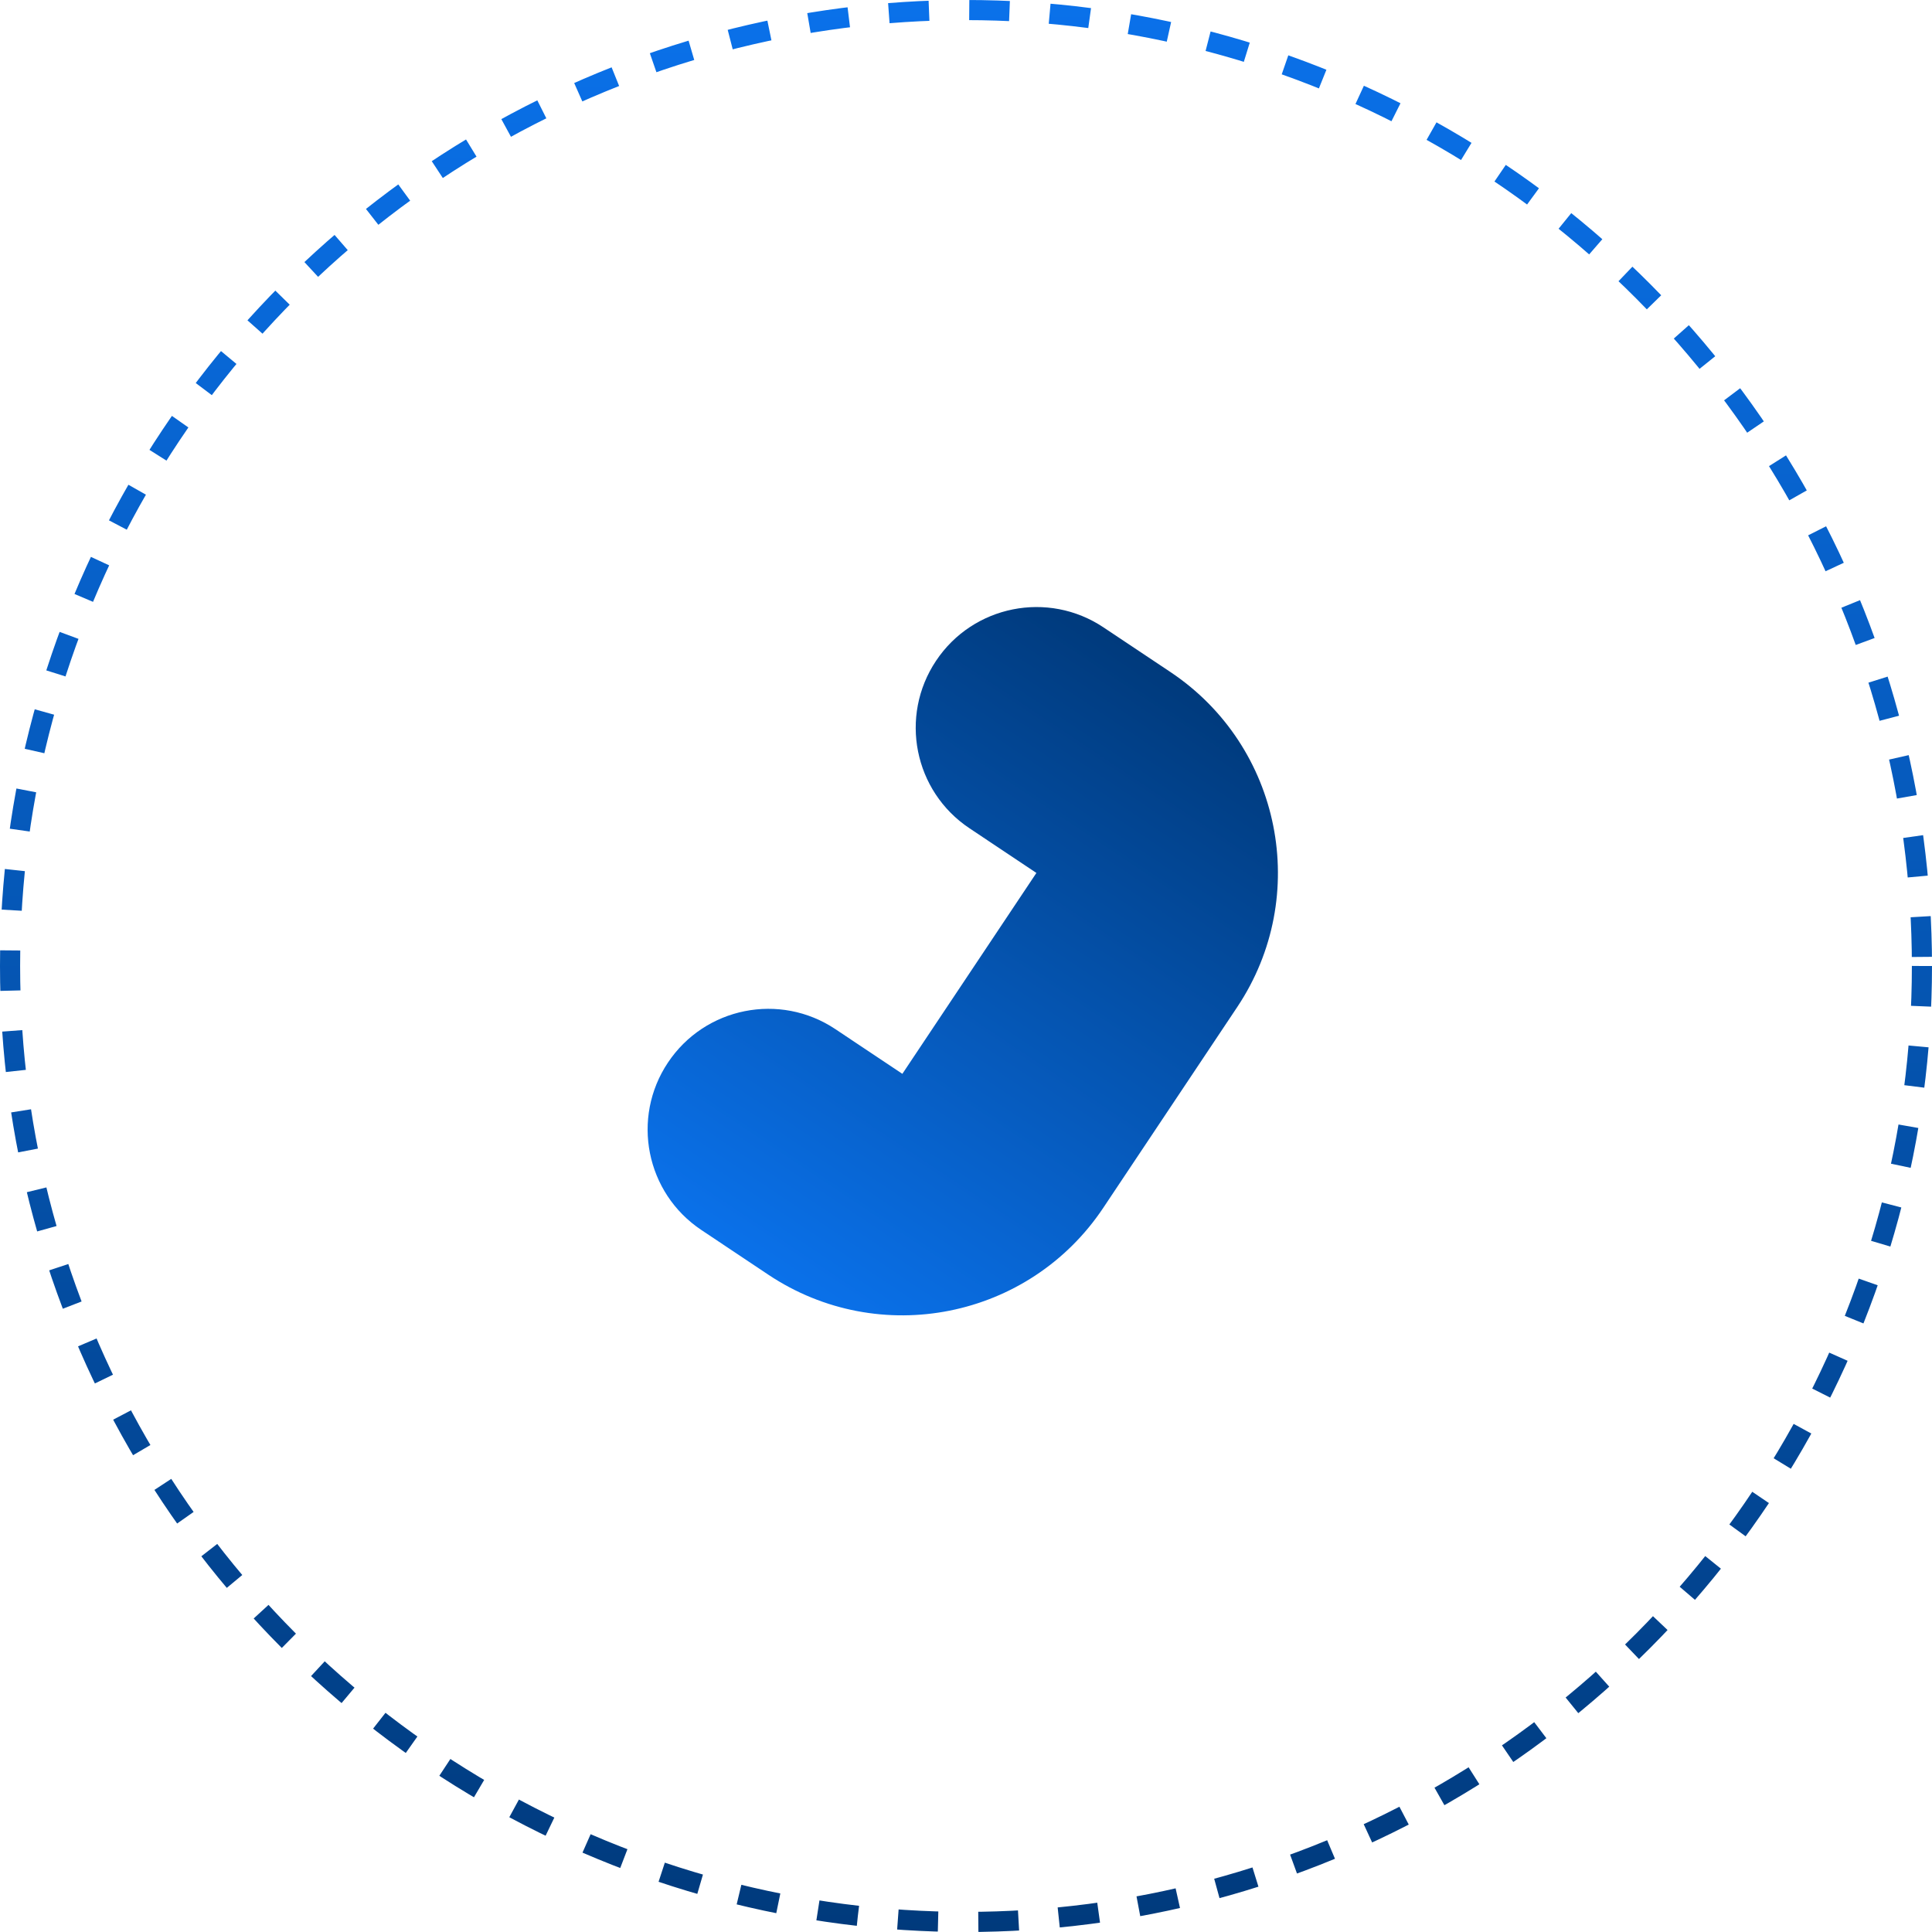 <svg width="48" height="48" viewBox="0 0 48 48" fill="none" xmlns="http://www.w3.org/2000/svg">
<circle cx="24" cy="24" r="23.75" stroke="url(#paint0_linear_457_11408)" stroke-width="0.5" stroke-dasharray="1 1"/>
<path fill-rule="evenodd" clip-rule="evenodd" d="M25.749 21.688L22.419 26.679L20.755 25.569C19.377 24.649 17.514 25.021 16.595 26.399C15.675 27.777 16.047 29.64 17.425 30.559L19.088 31.669C21.845 33.509 25.57 32.766 27.41 30.009L30.74 25.018C32.579 22.262 31.836 18.537 29.08 16.697L27.416 15.587C26.038 14.667 24.175 15.039 23.256 16.417C22.336 17.795 22.707 19.658 24.086 20.578L25.749 21.688Z" fill="url(#paint1_linear_457_11408)"/>
<defs>
<linearGradient id="paint0_linear_457_11408" x1="24" y1="0" x2="24" y2="48" gradientUnits="userSpaceOnUse">
<stop stop-color="#0A71EA"/>
<stop offset="1" stop-color="#003A7C"/>
</linearGradient>
<linearGradient id="paint1_linear_457_11408" x1="19.504" y1="31.947" x2="29.496" y2="16.975" gradientUnits="userSpaceOnUse">
<stop stop-color="#0A71EA"/>
<stop offset="1" stop-color="#003A7C"/>
</linearGradient>
</defs>
</svg>
